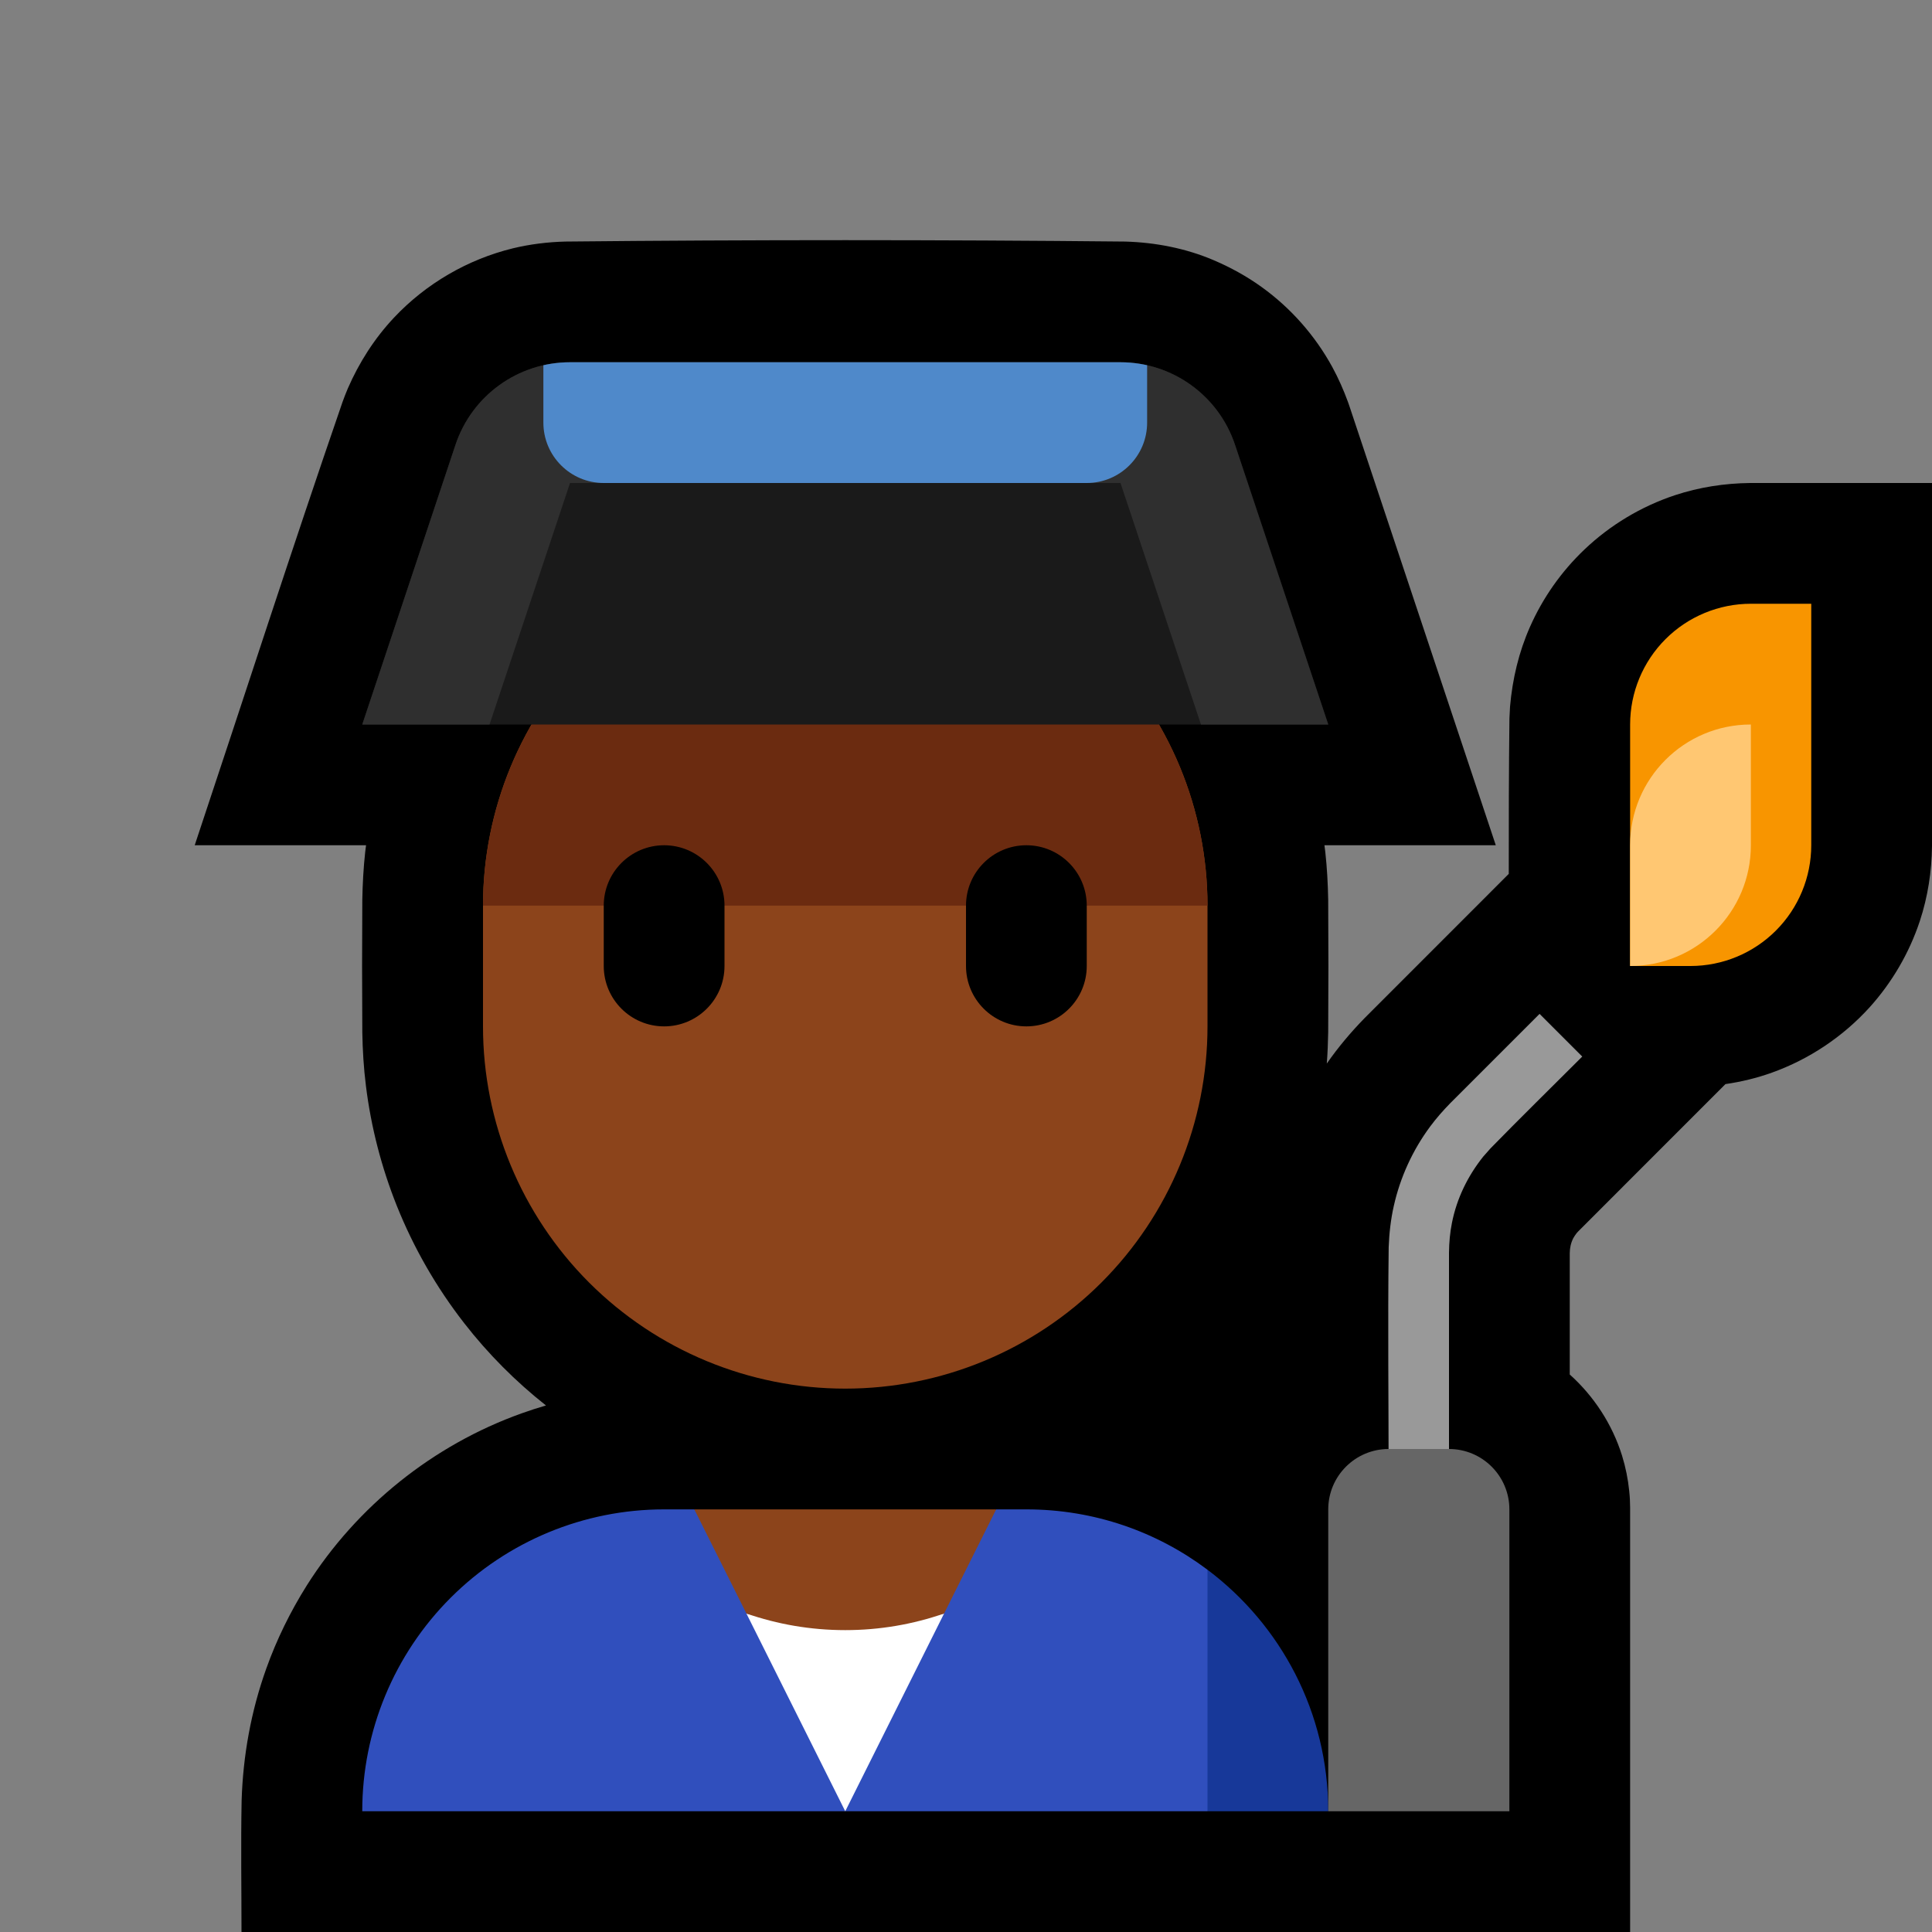 <svg clip-rule="evenodd" fill-rule="evenodd" stroke-linejoin="round" stroke-miterlimit="1.414" viewBox="0 0 32 32" xmlns="http://www.w3.org/2000/svg" xmlns:xlink="http://www.w3.org/1999/xlink"><rect x="0" y="0" width="32" height="32" fill="#808080" stroke="none"/><clipPath id="a"><path clip-rule="evenodd" d="m0 0h32v32h-32z"/></clipPath><clipPath id="b"><path clip-rule="evenodd" d="m20 15c0-1.591-.632-3.117-1.757-4.243-1.126-1.125-2.652-1.757-4.243-1.757-1.591 0-3.117.632-4.243 1.757-1.125 1.126-1.757 2.652-1.757 4.243v2c0 1.591.632 3.117 1.757 4.243 1.126 1.125 2.652 1.757 4.243 1.757 1.591 0 3.117-.632 4.243-1.757 1.125-1.126 1.757-2.652 1.757-4.243 0-.663 0-1.337 0-2z"/></clipPath><clipPath id="c"><path clip-rule="evenodd" d="m6 12s.954-2.862 1.544-4.632c.272-.817 1.037-1.368 1.898-1.368h9.116c.861 0 1.626.551 1.898 1.368.59 1.77 1.544 4.632 1.544 4.632z"/></clipPath><clipPath id="d"><path clip-rule="evenodd" d="m30 10s-.449 0-1 0c-.53 0-1.039.211-1.414.586s-.586.884-.586 1.414v4h1c.53 0 1.039-.211 1.414-.586s.586-.884.586-1.414c0-1.745 0-4 0-4z"/></clipPath><path d="m0 0h32v32h-32z" fill="none"/><g clip-path="url(#a)"><path d="m21.937 14c.005.037.009.074.014.111.029.263.043.526.048.79.005.733.005 1.465 0 2.198-.003.173-.01.345-.023.517.186-.268.396-.517.624-.751l2.39-2.391c-.001-.858.001-1.716.011-2.574.004-.098.004-.098.01-.197.04-.457.145-.903.332-1.324.212-.479.52-.916.9-1.277.426-.406.942-.715 1.5-.9.403-.133.821-.197 1.245-.202h3.012v6.012c-.005.424-.069.842-.202 1.245-.175.527-.46 1.016-.832 1.428-.441.486-1 .86-1.617 1.081-.251.09-.508.152-.77.19-.807.807-1.614 1.615-2.421 2.422-.016.016-.031.031-.045.048-.02.026-.038.053-.054.081-.041.08-.058.162-.059.251v2.008c.4.359.704.824.866 1.343.059.191.099.388.119.586.013.129.012.156.015.28v7.025h-23c0-.725-.012-1.451.002-2.176.023-.746.156-1.482.408-2.186.172-.482.399-.945.672-1.379.829-1.312 2.094-2.326 3.556-2.849.134-.048.269-.092.405-.131-.504-.398-.96-.856-1.354-1.363-.461-.592-.838-1.248-1.117-1.945-.254-.636-.427-1.305-.511-1.985-.037-.294-.055-.59-.06-.887-.005-.733-.005-1.465 0-2.198.005-.264.019-.527.048-.79.005-.037.009-.074.014-.111h-2.838c.816-2.447 1.607-4.902 2.448-7.341.027-.075.056-.149.087-.223.188-.432.442-.83.765-1.174.53-.564 1.222-.967 1.974-1.15.283-.068.571-.103.862-.111 3.093-.031 6.185-.031 9.278 0 .501.015.999.111 1.462.308.281.12.549.267.797.446.482.347.884.803 1.169 1.324.102.187.187.381.26.58l.023.066 2.425 7.275z"/><path d="m20 26c1.214.912 2 2.364 2 4h-2l-.933-1.929z" fill="#173899"/><path d="m11.5 25 2 2 .5 3h-8s0-.001 0-.002c0-1.326.527-2.597 1.464-3.534s2.208-1.464 3.534-1.464zm5 0h.5c1.126 0 2.164.372 3 1v4h-6l.5-3.025z" fill="#304fbd"/><path d="m14 30-1.637-3.275c.513.178 1.064-.725 1.637-.725s1.124.903 1.637.725z" fill="#fff"/><path d="m16.5 25-.863 1.725c-.513.178-1.064.275-1.637.275s-1.124-.097-1.637-.275l-.863-1.725z" fill="#8c441b"/><path d="m20 15c0-1.591-.632-3.117-1.757-4.243-1.126-1.125-2.652-1.757-4.243-1.757-1.591 0-3.117.632-4.243 1.757-1.125 1.126-1.757 2.652-1.757 4.243v2c0 1.591.632 3.117 1.757 4.243 1.126 1.125 2.652 1.757 4.243 1.757 1.591 0 3.117-.632 4.243-1.757 1.125-1.126 1.757-2.652 1.757-4.243 0-.663 0-1.337 0-2z" fill="#8c441b"/><g clip-path="url(#b)"><path d="m7 10h14v5h-14z" fill="#6b2b10"/><path d="m18 15c0-.552-.448-1-1-1s-1 .448-1 1v1c0 .552.448 1 1 1s1-.448 1-1c0-.322 0-.678 0-1zm-6 0c0-.552-.448-1-1-1s-1 .448-1 1v1c0 .552.448 1 1 1s1-.448 1-1c0-.322 0-.678 0-1z"/></g><path d="m6 12s.954-2.862 1.544-4.632c.272-.817 1.037-1.368 1.898-1.368h9.116c.861 0 1.626.551 1.898 1.368.59 1.77 1.544 4.632 1.544 4.632z" fill="#1a1a1a"/><g clip-path="url(#c)"><path d="m18.639 4.001c.212.006.422.025.632.063.585.105 1.144.343 1.626.691.248.178.473.385.675.614.333.377.582.819.755 1.29l.023.067 3.425 10.274h-23.55c1.149-3.447 2.263-6.906 3.448-10.341.028-.075.056-.15.087-.224.189-.431.442-.83.765-1.173.53-.564 1.222-.967 1.974-1.15.283-.068.571-.103.862-.111 3.093-.031 6.185-.031 9.278 0zm-9.188 3.999c-.004 0-.007-.002-.009 0-.003.002-.003.007-.004.01l-1.663 4.99h12.45c-.554-1.664-1.109-3.327-1.663-4.991-.002-.005-.001-.007-.004-.009-.003-.001-.006 0-.009 0-3.033 0-6.065 0-9.098 0z" fill="#2f2f2f" fill-rule="nonzero"/><path d="m19 5h-10v2c0 .552.448 1 1 1h8c.552 0 1-.448 1-1 0-.873 0-2 0-2z" fill="#4f89ca"/></g><path d="m30 10s-.449 0-1 0c-.53 0-1.039.211-1.414.586s-.586.884-.586 1.414v4h1c.53 0 1.039-.211 1.414-.586s.586-.884.586-1.414c0-1.745 0-4 0-4z" fill="#f89500"/><g clip-path="url(#d)"><path d="m29 12c-1.105 0-2 .895-2 2v2c1.105 0 2-.895 2-2 0-1 0-2 0-2z" fill="#ffc772"/></g><path d="m26.207 17.5c-.506.506-1.018 1.007-1.518 1.519-.042.046-.083.092-.123.139-.256.321-.437.692-.517 1.095-.033.163-.047.327-.049.493v3.754h-1c0-1.281-.015-2.563.001-3.844.009-.231.034-.458.085-.683.106-.473.312-.923.601-1.313.102-.138.216-.267.336-.39l1.477-1.477z" fill="#999" fill-rule="nonzero"/><path d="m25 25c0-.552-.448-1-1-1-.322 0-.678 0-1 0-.552 0-1 .448-1 1v5h3s0-3.293 0-5z" fill="#666"/></g></svg>
